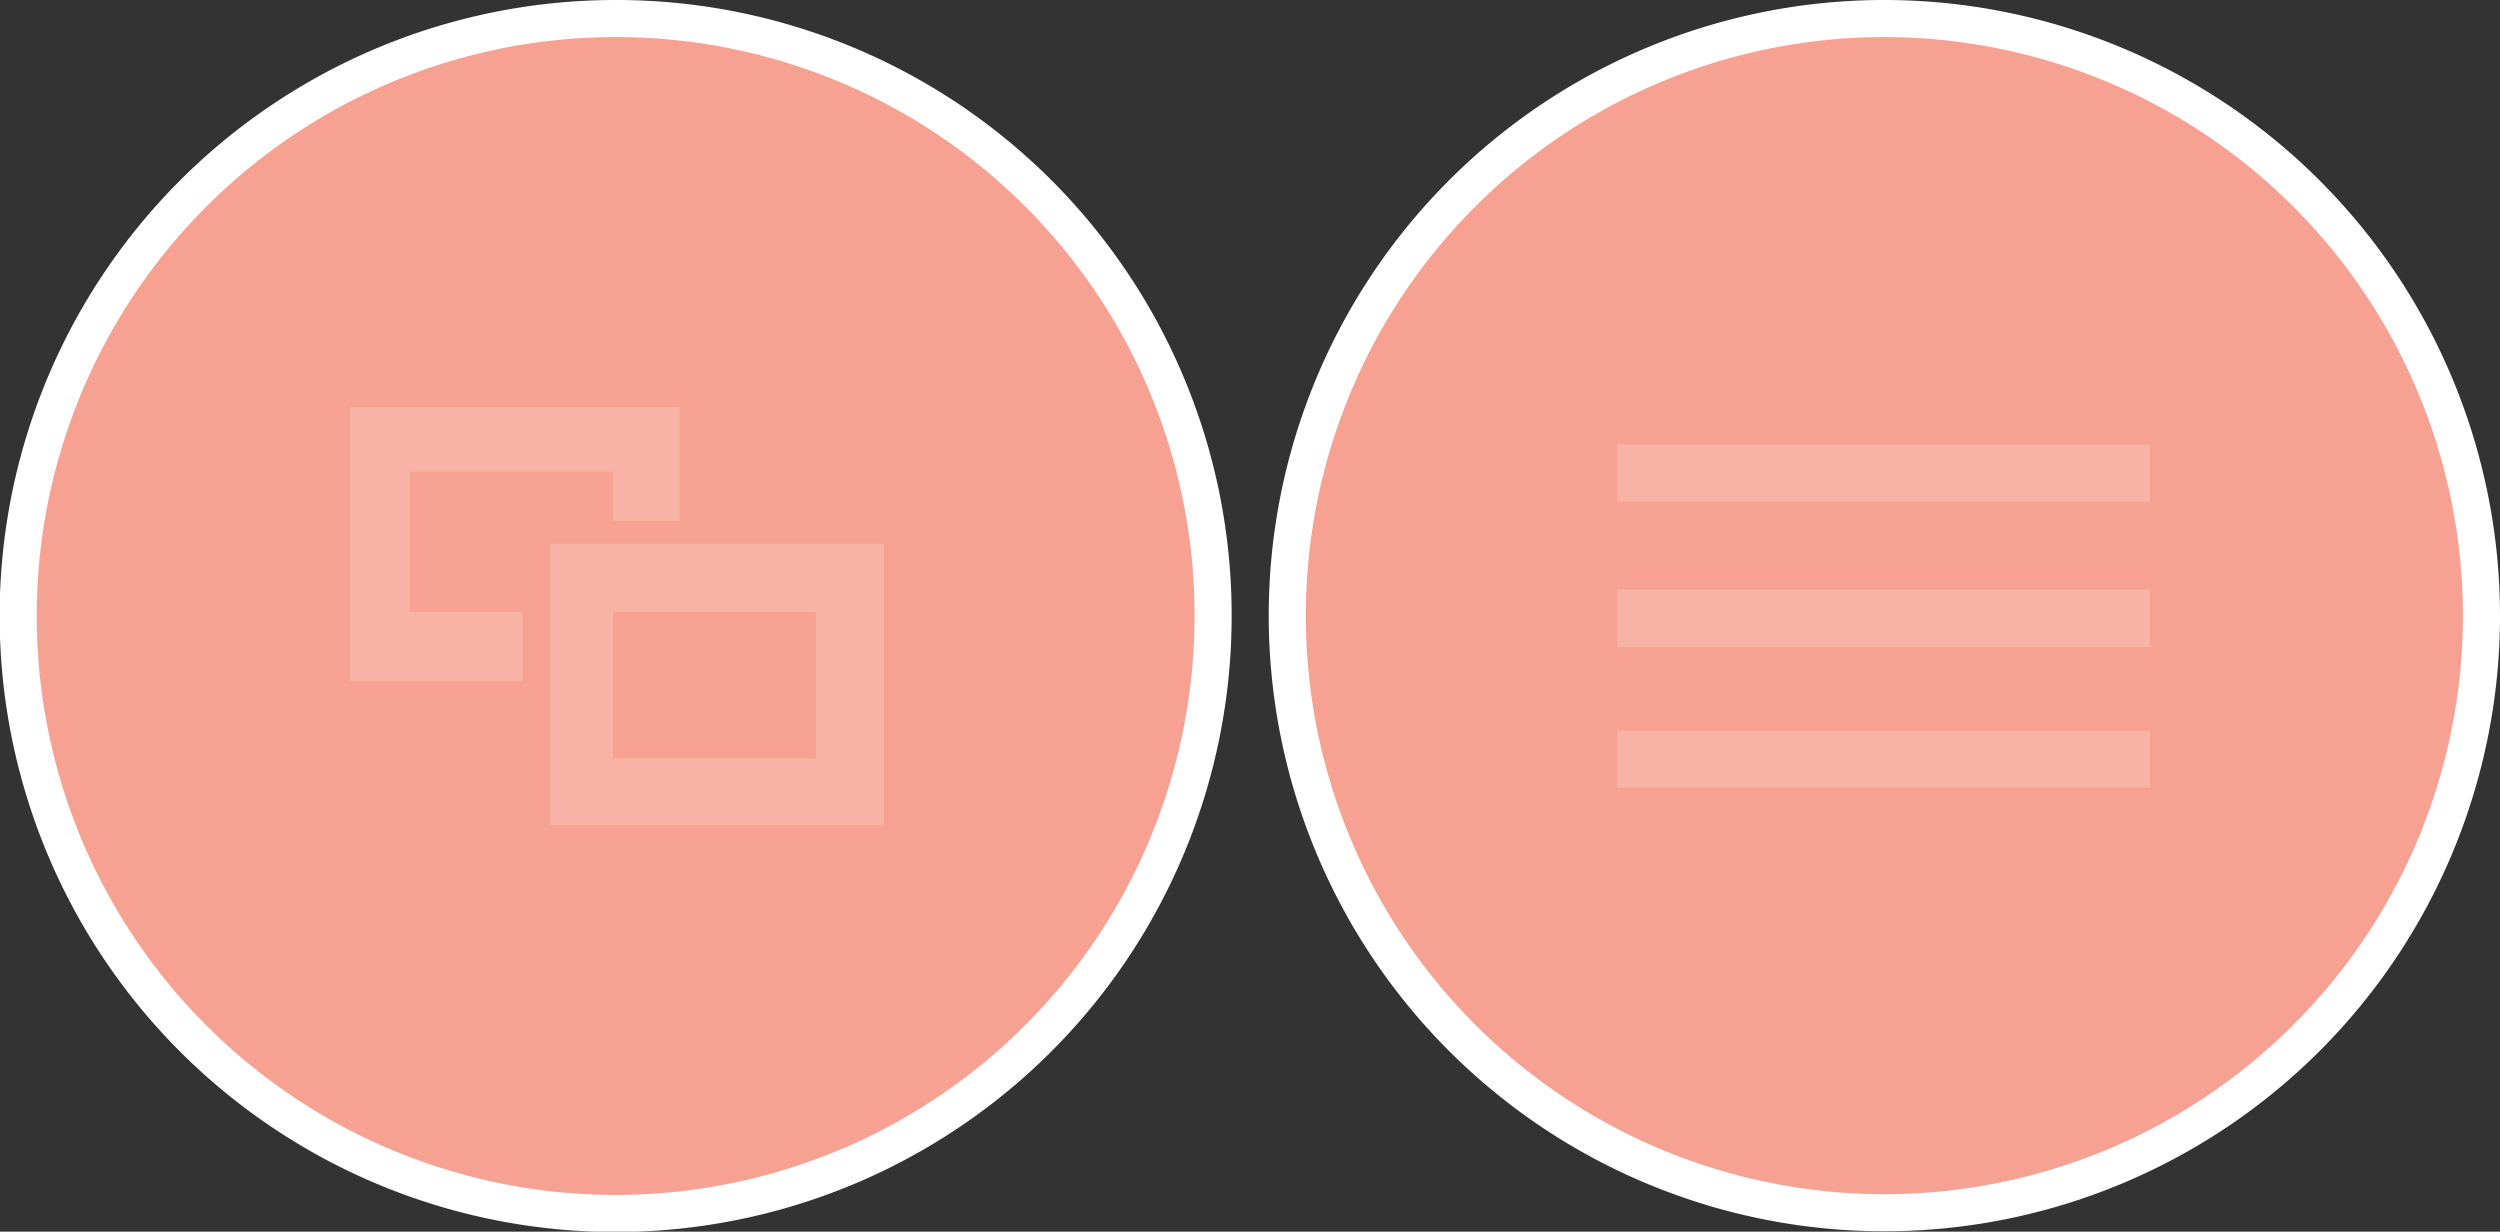 <?xml version="1.0" encoding="UTF-8" standalone="no"?>
<svg
   id="Layer_1"
   data-name="Layer 1"
   width="67.41"
   height="33.21"
   viewBox="0 0 67.41 33.21"
   version="1.1"
   sodipodi:docname="start-select.svg"
   inkscape:version="1.2.2 (732a01da63, 2022-12-09)"
   xmlns:inkscape="http://www.inkscape.org/namespaces/inkscape"
   xmlns:sodipodi="http://sodipodi.sourceforge.net/DTD/sodipodi-0.dtd"
   xmlns="http://www.w3.org/2000/svg"
   xmlns:svg="http://www.w3.org/2000/svg">
  <rect x="0" y="0" width="67.41" height="33.21" fill="#333333" stroke="none"/>
  <sodipodi:namedview
     id="namedview34071"
     pagecolor="#ffffff"
     bordercolor="#000000"
     borderopacity="0.25"
     inkscape:showpageshadow="2"
     inkscape:pageopacity="0.0"
     inkscape:pagecheckerboard="0"
     inkscape:deskcolor="#d1d1d1"
     showgrid="false"
     inkscape:zoom="5.6186023"
     inkscape:cx="10.411842"
     inkscape:cy="14.238417"
     inkscape:window-width="1920"
     inkscape:window-height="1001"
     inkscape:window-x="-9"
     inkscape:window-y="-9"
     inkscape:window-maximized="1"
     inkscape:current-layer="Layer_1" />
  <defs
     id="defs34048">
    <style
       id="style34046">
      .cls-1 {
        fill: #f5f5f5;
        stroke: #fff;
        stroke-miterlimit: 10;
      }

      .cls-2 {
        fill: #929493;
      }
    </style>
  </defs>
  <g
     id="Menu_Pressed"
     data-name="Menu Pressed">
    <path
       class="cls-1"
       d="M66.91,16.6A16.1,16.1,0,1,1,50.81.5,16.11,16.11,0,0,1,66.91,16.6Z"
       id="path34050"
       style="fill:#f7a192;fill-opacity:1" />
    <g
       id="g34058">
      <rect
         class="cls-2"
         x="43.61"
         y="11.98"
         width="14.36"
         height="1.55"
         id="rect34052"
         style="fill:#f7b4a6;fill-opacity:1" />
      <rect
         class="cls-2"
         x="43.61"
         y="15.9"
         width="14.36"
         height="1.55"
         id="rect34054"
         style="fill:#f7b4a6;fill-opacity:1" />
      <rect
         class="cls-2"
         x="43.61"
         y="19.71"
         width="14.36"
         height="1.53"
         id="rect34056"
         style="fill:#f7b4a6;fill-opacity:1" />
    </g>
  </g>
  <g
     id="Switcher_PRessed"
     data-name="Switcher PRessed">
    <path
       class="cls-1"
       d="M32.71,16.6A16.11,16.11,0,1,1,16.6.5,16.09,16.09,0,0,1,32.71,16.6Z"
       id="path34061"
       style="fill:#f7a192;fill-opacity:1" />
    <g
       id="g34067">
      <polygon
         class="cls-2"
         points="14.09 16.5 11.06 16.5 11.06 12.72 16.53 12.72 16.53 14.04 18.33 14.04 18.33 10.98 9.44 10.98 9.44 18.37 14.09 18.37 14.09 16.5"
         id="polygon34063"
         style="fill:#f7b4a6;fill-opacity:1" />
      <path
         class="cls-2"
         d="M14.84,14.66v7.59h9V14.66ZM22,20.45H16.53V16.5H22Z"
         id="path34065"
         style="fill:#f7b4a6;fill-opacity:1" />
    </g>
  </g>
</svg>
